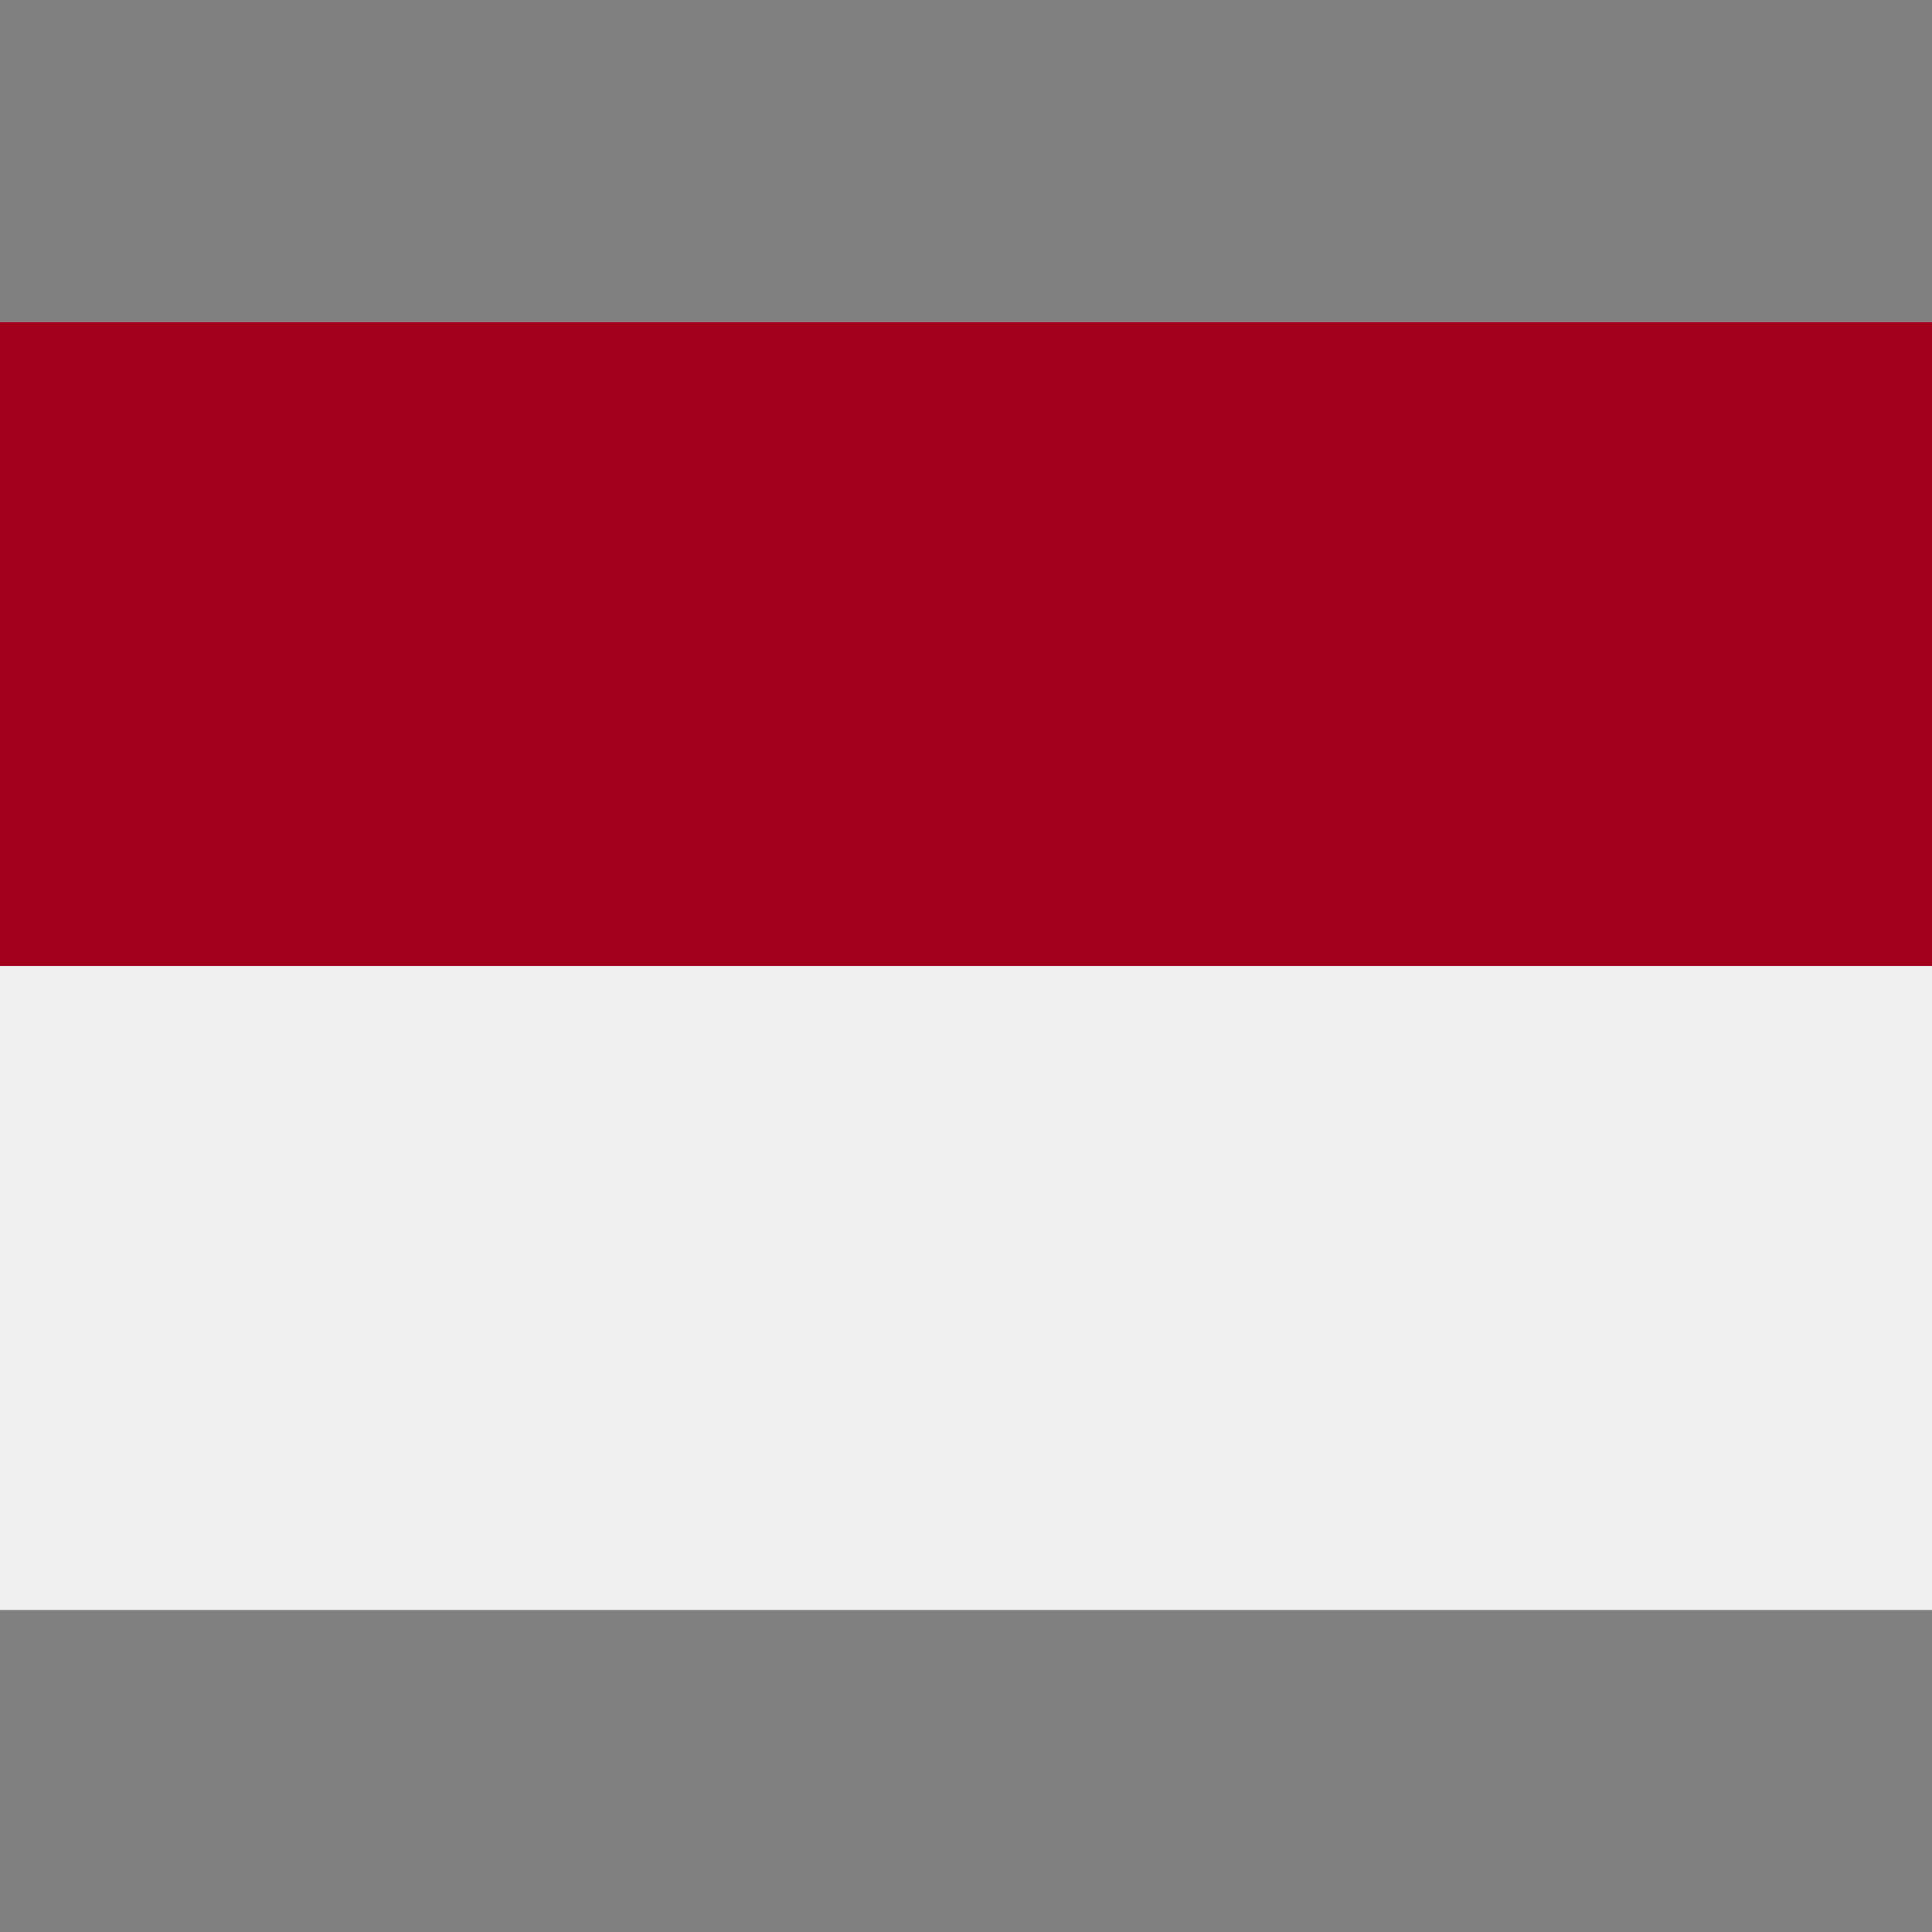 <?xml version="1.0" encoding="UTF-8"?>
<svg width="48" height="48" enable-background="new 0 0 512 512" version="1.1" viewBox="0 0 48 48" xml:space="preserve" xmlns="http://www.w3.org/2000/svg">
<rect x="0" y="0" width="48" height="48" fill="#808080" stroke="none"/>
<rect y="8" width="48" height="32" fill="#f0f0f0" stroke-width=".094"/>
<rect y="8" width="48" height="16" fill="#a2001d" stroke-width=".094"/>
</svg>
